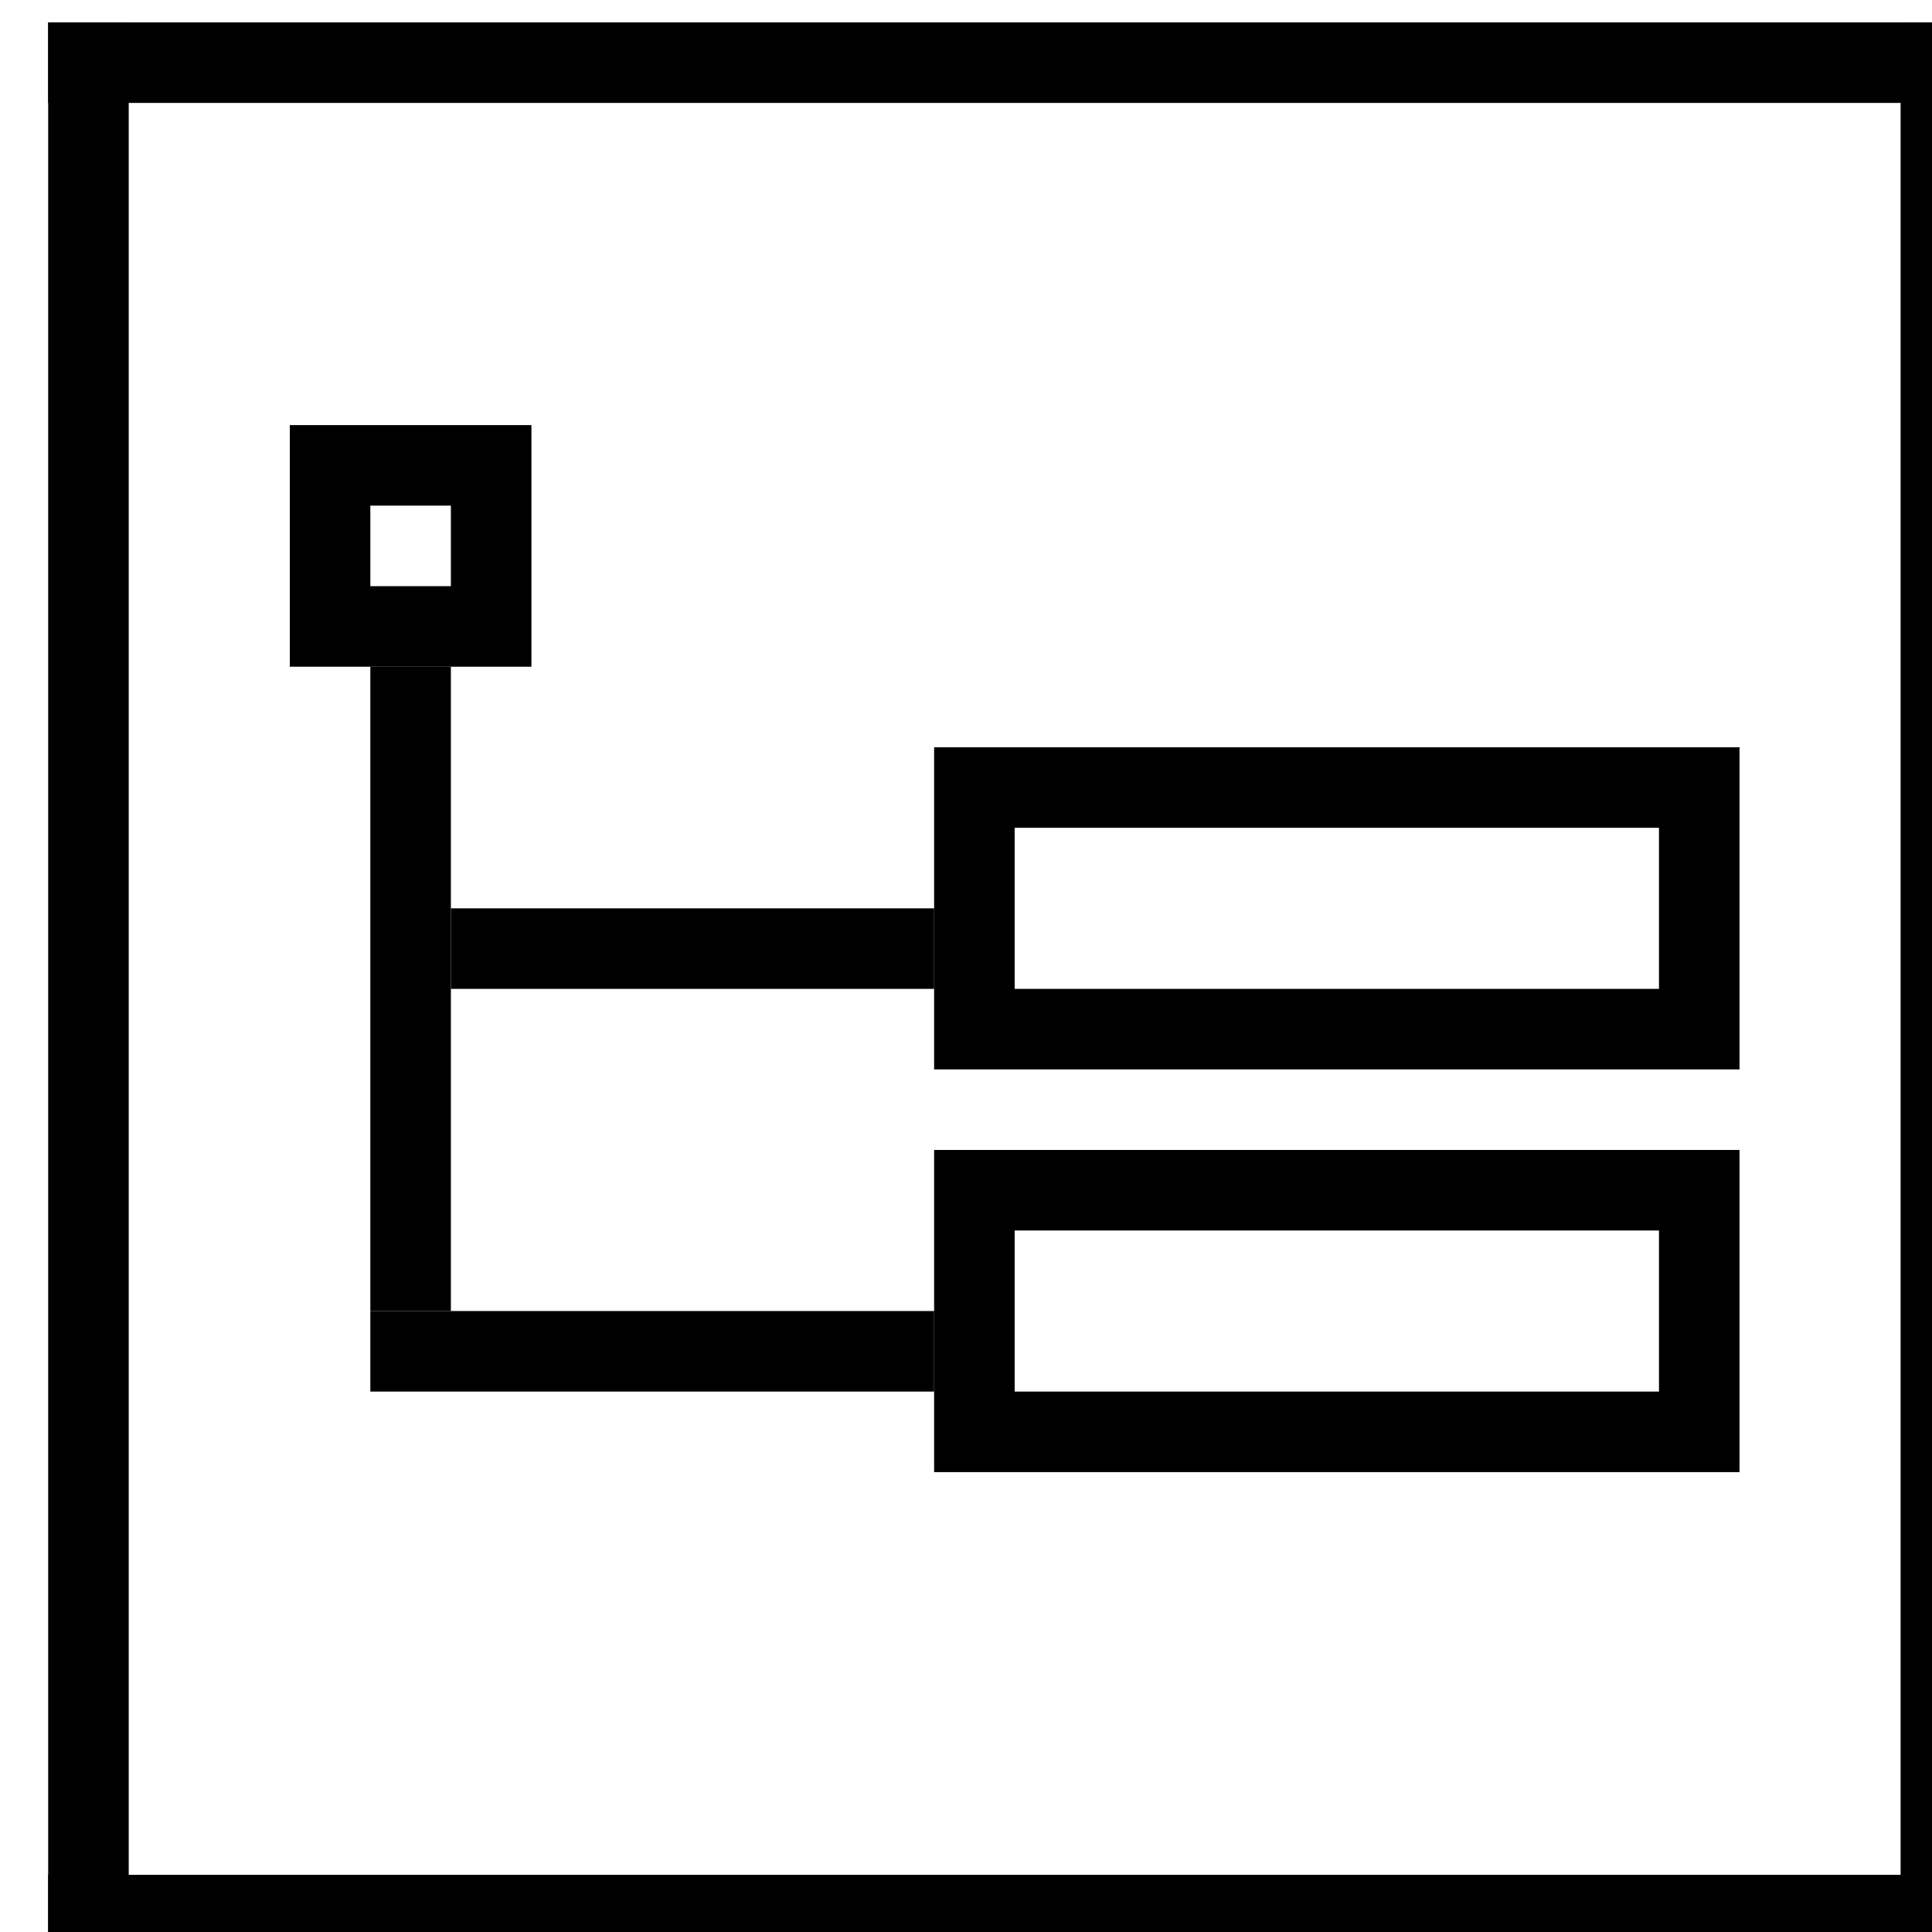 <?xml version="1.0" encoding="UTF-8" standalone="no"?>
<svg
   viewBox="0 0 16 16"
   height="16"
   width="16"
   id="svg1"
   version="1.1"
   xmlns="http://www.w3.org/2000/svg"
   xmlns:svg="http://www.w3.org/2000/svg"
   xmlns:rdf="http://www.w3.org/1999/02/22-rdf-syntax-ns#"
   xmlns:cc="http://creativecommons.org/ns#"
   xmlns:dc="http://purl.org/dc/elements/1.1/">
  <defs
     id="defs1566" />
  <style
     id="s0">
.success { fill:#009909; }
.warning { fill:#FF1990; }
.error { fill:#00AAFF; }
</style>
  <style
     id="s2">
@import '../../highlights.css';
</style>
  <g
     id="xml-attribute-delete"
     transform="matrix(0.667,0,0,0.667,-797.333,-371.575)">
    <path
       style="opacity:0;fill:none"
       d="m 1196,557.362 h 24 v 24 h -24 z"
       id="rect21940" />
    <path
       style="opacity:1"
       d="m 1196,557.362 h 1 v 24 h -1 z"
       id="rect21942" />
    <path
       style="opacity:1"
       d="m 1196,557.362 h 24 v 1 h -24 z"
       id="rect21944" />
    <path
       style="opacity:1"
       d="m 1196,580.362 h 24 v 1 h -24 z"
       id="rect21946" />
    <path
       style="opacity:1"
       d="m 1219,557.362 h 1 v 24 h -1 z"
       id="rect21948" />
    <path
       id="rect21982"
       d="m 1199,562.362 v 3 h 3 v -3 z m 1,1 h 1 v 1 h -1 z"
       style="opacity:1" />
    <path
       style="opacity:1"
       d="m 1200,565.362 h 1 v 8 h -1 z"
       id="rect21986" />
    <path
       style="opacity:1"
       d="m 1201,568.362 h 6 v 1 h -6 z"
       id="rect21988" />
    <path
       style="opacity:1"
       d="m 1200,573.362 h 7 v 1 h -7 z"
       id="rect21990" />
    <path
       id="rect21992"
       d="m 1207,566.362 v 4 h 10 v -4 z m 1,1 h 8 v 2 h -8 z"
       style="opacity:1" />
    <path
       id="rect21994"
       d="m 1207,571.362 v 4 h 10 v -4 z m 1,1 h 8 v 2 h -8 z"
       style="opacity:1" />
  </g>
</svg>
